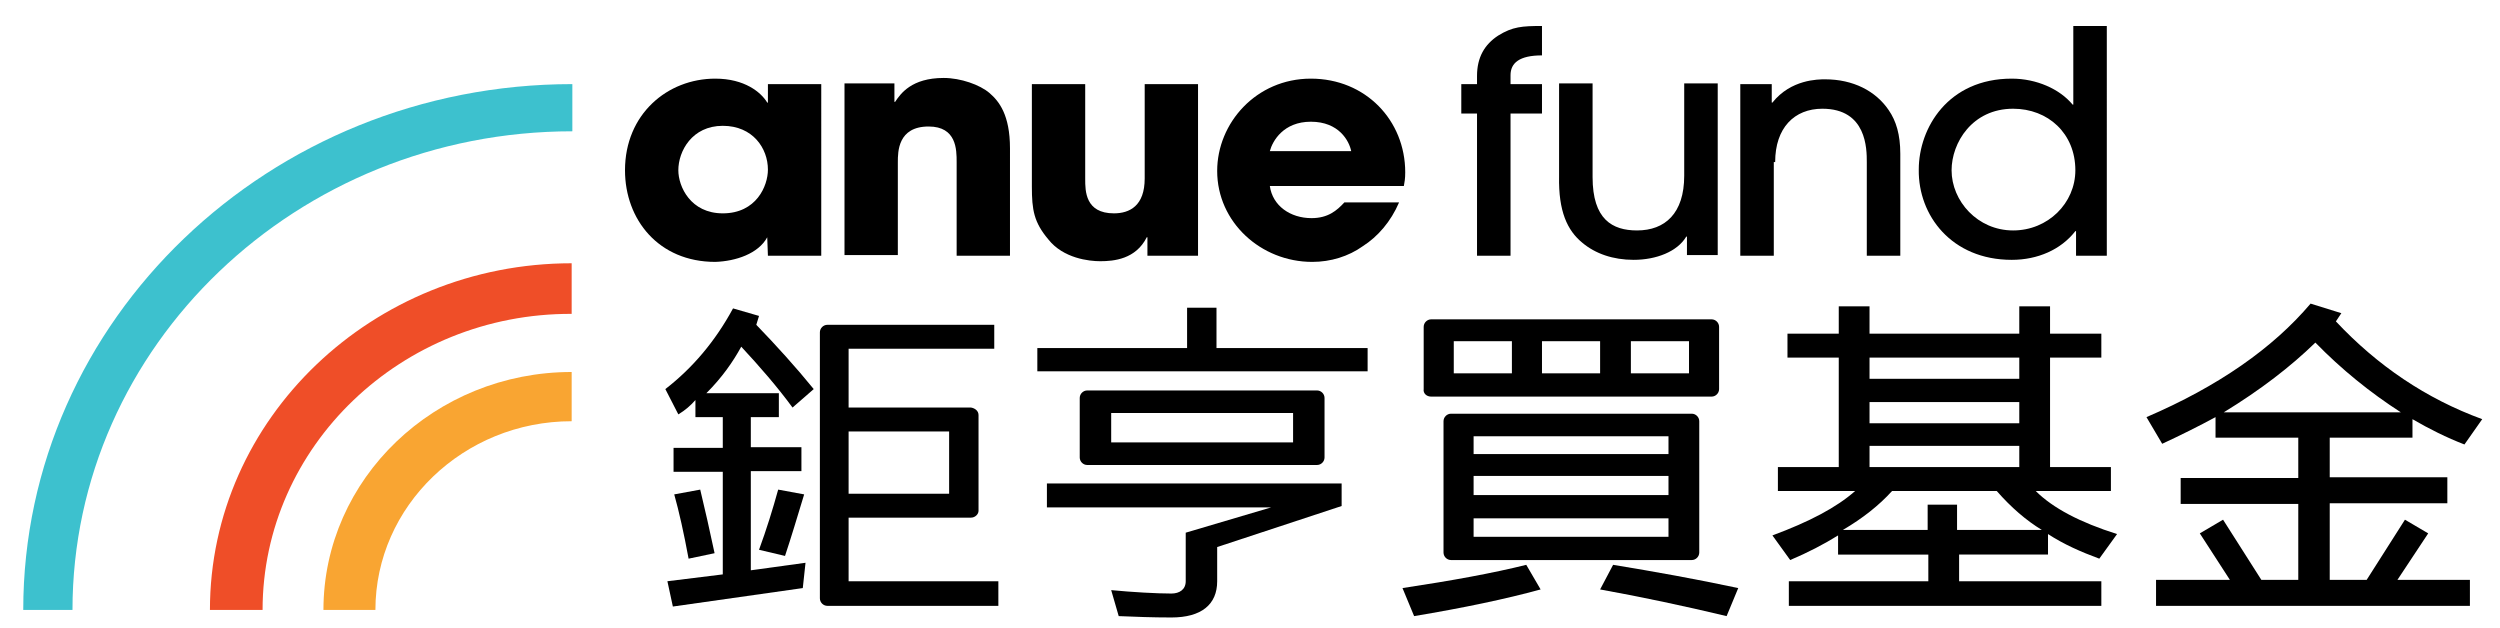 <?xml version="1.0" encoding="utf-8"?>
<!-- Generator: Adobe Illustrator 24.0.2, SVG Export Plug-In . SVG Version: 6.00 Build 0)  -->
<svg version="1.1" id="圖層_1" xmlns="http://www.w3.org/2000/svg" xmlns:xlink="http://www.w3.org/1999/xlink" x="0px" y="0px"
	 viewBox="0 0 365.6 91.8" style="enable-background:new 0 0 365.6 91.8;" xml:space="preserve">
<style type="text/css">
	.st0{fill:#F9A532;}
	.st1{fill:#3DC1CE;}
	.st2{fill:#EF4E28;}
</style>
<title>資產 1</title>
<g>
	<g>
		<g>
			<path class="st0" d="M54.9,89.2h-7.6c0-19.2,16.3-34.8,36.3-34.8v7.2C67.8,61.6,54.9,74,54.9,89.2z"/>
		</g>
		<g>
			<path class="st1" d="M10.6,89.2H3.4c0-42.4,36-76.9,80.3-76.9v6.9C43.4,19.2,10.6,50.6,10.6,89.2z"/>
		</g>
		<g>
			<path class="st2" d="M38.4,89.2h-7.7c0-28,23.8-50.7,52.9-50.7v7.4C58.7,45.8,38.4,65.3,38.4,89.2z"/>
		</g>
	</g>
	<g>
		<path d="M102.4,71.6l-3.8,0.7c0.7,2.5,1.4,5.6,2.1,9.4l3.8-0.8C103.8,77.6,103.1,74.5,102.4,71.6z"/>
		<path d="M112.2,34.7L112.2,34.7l0.1,2.7h7.8V12.3h-7.8V15h-0.1c-0.9-1.5-3.3-3.5-7.6-3.5c-7,0-13.2,5.2-13.2,13.4
			c0,7.2,4.9,13.4,13.2,13.4C107.6,38.2,110.9,37.1,112.2,34.7z M99.2,24.9c0-2.8,2-6.5,6.5-6.5c4.4,0,6.6,3.3,6.6,6.4
			c0,2.4-1.7,6.4-6.6,6.4C101,31.2,99.2,27.3,99.2,24.9z"/>
		<path d="M144.7,13.6c-1.4-1.2-4.2-2.2-6.7-2.2c-4.7,0-6.3,2.3-7.1,3.5h-0.1v-2.7h-7.3v25.1h7.8V23.7c0-1.5,0-5.2,4.5-5.2
			c4.1,0,4.1,3.4,4.1,5.2v13.7h7.8V21.7C147.7,16.8,146.1,14.8,144.7,13.6z"/>
		<path d="M160.9,38.2c2,0,5.2-0.3,6.8-3.5h0.1v2.7h7.4V12.3h-7.8v13.8c0,4-2.2,5.1-4.5,5.1c-4.2,0-4.2-3.3-4.2-5V12.3h-7.8v15
			c0,3.4,0.3,5.2,2.4,7.7C155.5,37.8,159.3,38.2,160.9,38.2z"/>
		<path d="M191.8,31.9c-3.1,0-5.7-1.8-6.1-4.7h19.6c0.1-0.6,0.2-1,0.2-2c0-7.6-5.8-13.7-13.8-13.7c-8,0-13.7,6.5-13.7,13.5
			c0,7.5,6.4,13.3,13.9,13.3c2.7,0,5.3-0.8,7.4-2.3c2.2-1.4,4.1-3.6,5.3-6.4h-8C195.5,30.8,194.2,31.9,191.8,31.9z M191.7,17.8
			c4.1,0,5.6,2.8,5.9,4.3h-11.9C186.1,20.6,187.7,17.8,191.7,17.8z"/>
		<path d="M115.9,59.6l3.1-2.7c-2.6-3.2-5.5-6.4-8.4-9.4l0.4-1.3l-3.8-1.1c-2.6,4.8-5.9,8.7-9.9,11.8l1.9,3.7c1-0.6,1.8-1.3,2.5-2.1
			V61h4v4.5h-7.2v3.5h7.2v15L97.6,85l0.8,3.7l19-2.7l0.4-3.7l-8,1.1V68.9h7.4v-3.5h-7.4V61h4.1v-3.5h-10.6c2.3-2.3,3.9-4.6,5.1-6.8
			C111.1,53.6,113.7,56.6,115.9,59.6z"/>
		<path d="M111,80.4l3.8,0.9c0.9-2.7,1.8-5.7,2.8-9l-3.8-0.7C113,74.5,112.1,77.4,111,80.4z"/>
		<path d="M153.2,74.2h32.7l-12.5,3.7V85c0,1.2-0.9,1.8-2.1,1.8c-2.1,0-5.7-0.2-8.8-0.5l1.1,3.8c2.4,0.1,4.9,0.2,7.7,0.2
			c4.4,0,6.7-1.9,6.7-5.3v-5l18.2-6v-3.3h-43.1V74.2z"/>
		<path d="M124.1,75.7l17.9,0c0.6,0,1.1-0.5,1.1-1v-14c0-0.6-0.5-1-1.1-1.1h-17.9v-8.6h21.3v-3.5H121c-0.6,0-1.1,0.5-1.1,1.1v38.9
			c0,0.6,0.5,1.1,1.1,1.1h25V85h-21.9V75.7z M124.1,63.1h14.7v9.1h-14.7V63.1z"/>
		<path d="M192.6,68c0.6,0,1.1-0.5,1.1-1.1v-8.7c0-0.6-0.5-1.1-1.1-1.1H159c-0.6,0-1.1,0.5-1.1,1.1v8.7c0,0.6,0.5,1.1,1.1,1.1H192.6
			z M162.5,60.4h26.6v4.3h-26.6V60.4z"/>
		<polygon points="177.9,45 173.6,45 173.6,50.9 151.7,50.9 151.7,54.3 200,54.3 200,50.9 177.9,50.9 		"/>
		<path d="M205.1,86l1.7,4.1c7.2-1.2,13.4-2.5,18.5-3.9l-2.1-3.6C218.4,83.8,212.4,84.9,205.1,86z"/>
		<path d="M234,86.2c6.1,1.1,12.2,2.4,18.5,3.9l1.7-4.1c-6.1-1.3-12.2-2.4-18.3-3.4L234,86.2z"/>
		<path d="M216,37.4h4.9V16.6h4.6v-4.3h-4.6V11c0-1.8,1.3-2.9,4.6-2.9V3.8c-2.9,0-4.3,0.1-6.4,1.4c-2,1.3-3.1,3.2-3.1,5.9v1.2h-2.3
			v4.3h2.3V37.4z"/>
		<path d="M231.4,35.5c1.9,1.6,4.5,2.5,7.5,2.5c3.3,0,6.4-1.2,7.7-3.4h0.1v2.7h4.5V12.2h-4.9v13.5c0,5.5-2.8,8-6.9,8
			c-3.6,0-6.5-1.6-6.5-7.8V12.2h-4.9v13.6C227.9,30.9,229.2,33.7,231.4,35.5z"/>
		<path d="M259.6,23.7c0-5,2.8-7.8,6.9-7.8c6.5,0,6.5,5.9,6.5,7.8v13.7h4.9V22.5c0-2.8-0.6-4.8-1.7-6.4c-1.9-2.8-5.2-4.5-9.3-4.5
			c-1,0-5,0-7.7,3.4h-0.1v-2.7h-4.6v25.1h4.9V23.7z"/>
		<path d="M294.2,38c3.8,0,7.2-1.5,9.3-4.2h0.1v3.6h4.5V3.8h-4.9v11.5h-0.1c-1.9-2.3-5.3-3.8-8.9-3.8c-9.3,0-13.6,7.2-13.6,13.3
			C280.5,31.5,285.4,38,294.2,38z M294.4,15.9c5.1,0,9.1,3.6,9.1,9c0,4.8-4,8.8-9.1,8.8c-5.2,0-9-4.3-9-8.8
			C285.4,20.9,288.4,15.9,294.4,15.9z"/>
		<path d="M212.2,60.5c-0.6,0-1.1,0.5-1.1,1.1v19.2c0,0.6,0.5,1.1,1.1,1.1h35.2c0.6,0,1.1-0.5,1.1-1.1V61.6c0-0.6-0.5-1.1-1.1-1.1
			H212.2z M244,78.5h-28.5v-2.7H244V78.5z M244,72.4h-28.5v-2.8H244V72.4z M244,66.4h-28.5v-2.6H244V66.4z"/>
		<path d="M209.3,58h41c0.6,0,1.1-0.5,1.1-1.1v-9.1c0-0.6-0.5-1.1-1.1-1.1h-41c-0.6,0-1.1,0.5-1.1,1.1v9.1
			C208.1,57.5,208.6,58,209.3,58z M238.5,49.9h8.5v4.7h-8.5V49.9z M225.5,49.9h8.5v4.7h-8.5V49.9z M212.6,49.9h8.5v4.7h-8.5V49.9z"
			/>
		<path d="M299.5,81.1v-3c2.3,1.5,4.8,2.6,7.5,3.6l2.6-3.6c-5.4-1.7-9.4-3.8-11.9-6.3h11v-3.5h-8.9v-16h7.5v-3.5h-7.5v-4h-4.5v4
			h-21.9v-4h-4.5v4h-7.5v3.5h7.5v16H260v3.5h11.3c-2.7,2.4-6.7,4.5-12.1,6.5l2.6,3.6c2.6-1.1,4.9-2.3,7-3.6v2.8h13.2V85h-20.4v3.6
			h45.7V85h-20.8v-3.9H299.5z M273.4,52.3h21.9v3.1h-21.9V52.3z M273.4,58.8h21.9v3.1h-21.9V58.8z M273.4,65.2h21.9v3.1h-21.9V65.2z
			 M281.9,73.8v3.7h-12.4c2.9-1.7,5.3-3.6,7.2-5.7h15.3c2.1,2.4,4.3,4.3,6.6,5.7h-12.4v-3.7H281.9z"/>
		<path d="M355.1,78l-3.4-2l-5.6,8.8h-5.4V73.6h17.2v-3.8h-17.2V64h12.1v-2.7c2.4,1.4,5,2.7,7.6,3.7l2.6-3.7
			c-8.2-3-15.3-7.8-21.4-14.3l0.8-1.2l-4.5-1.4c-5.5,6.5-13.5,12.1-24,16.6l2.3,3.9c2.8-1.3,5.4-2.6,7.8-3.9V64h12.1v5.9h-17.2v3.8
			h17.2v11.1h-5.4l-5.6-8.8l-3.4,2l4.4,6.8h-10.8v3.8h45.9v-3.8h-10.6L355.1,78z M325.2,60.3c5.4-3.3,9.8-6.7,13.4-10.2
			c3.8,3.9,8,7.3,12.5,10.2H325.2z"/>
	</g>
</g>
</svg>
